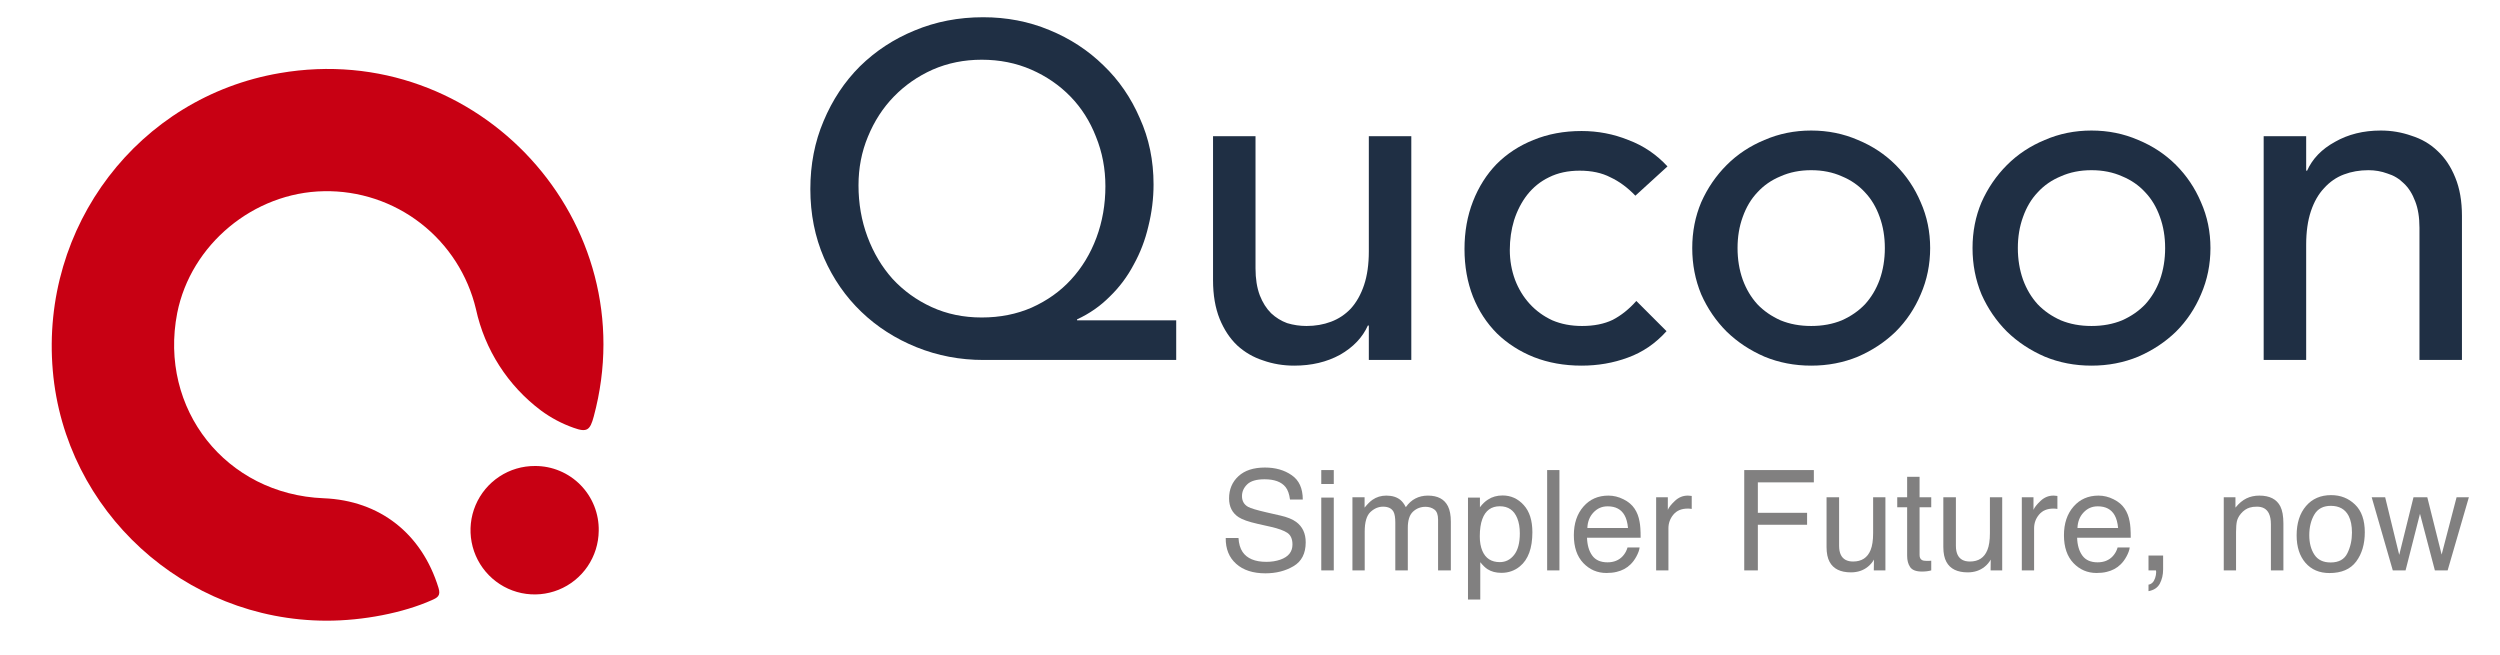 <svg width="145" height="38" viewBox="0 0 145 38" fill="none" xmlns="http://www.w3.org/2000/svg">
<g filter="url(#filter0_dd_7048_409)">
<path d="M18.924 34C10.694 33.985 3.765 27.649 3.062 19.497C2.338 11.112 8.037 3.637 16.23 2.24C27.748 0.256 37.475 10.889 34.438 22.156C34.225 22.946 34.052 23.096 33.271 22.813C32.594 22.575 31.956 22.237 31.378 21.81C29.455 20.368 28.115 18.28 27.605 15.928C27.135 13.952 26.005 12.196 24.402 10.952C22.799 9.708 20.819 9.051 18.791 9.09C14.71 9.158 11.067 12.183 10.278 16.156C9.196 21.722 13.105 26.673 18.774 26.899C22.029 27.029 24.468 28.951 25.434 32.099C25.577 32.56 25.366 32.666 25.043 32.809C23.398 33.544 21.06 34.005 18.924 34Z" fill="#C80013"/>
<path d="M34.726 28.79C34.718 29.526 34.493 30.244 34.079 30.852C33.665 31.46 33.08 31.932 32.398 32.207C31.717 32.482 30.969 32.549 30.249 32.399C29.53 32.249 28.871 31.888 28.356 31.363C27.841 30.838 27.492 30.172 27.355 29.448C27.218 28.725 27.297 27.977 27.584 27.299C27.871 26.622 28.352 26.044 28.966 25.64C29.58 25.235 30.3 25.023 31.035 25.028C31.526 25.026 32.012 25.123 32.464 25.313C32.917 25.502 33.327 25.78 33.671 26.131C34.015 26.481 34.285 26.897 34.467 27.354C34.648 27.811 34.736 28.299 34.726 28.79Z" fill="#C80013"/>
</g>
<path d="M68.22 20.878H57.049C55.679 20.878 54.383 20.632 53.161 20.139C51.938 19.646 50.87 18.962 49.957 18.085C49.044 17.209 48.323 16.169 47.794 14.964C47.265 13.741 47 12.408 47 10.966C47 9.543 47.255 8.228 47.767 7.024C48.278 5.801 48.98 4.742 49.875 3.848C50.788 2.953 51.846 2.259 53.051 1.767C54.274 1.256 55.597 1 57.021 1C58.39 1 59.668 1.246 60.854 1.739C62.059 2.232 63.109 2.917 64.003 3.793C64.898 4.651 65.6 5.673 66.111 6.859C66.641 8.028 66.906 9.305 66.906 10.693C66.906 11.514 66.805 12.326 66.604 13.13C66.422 13.914 66.139 14.654 65.755 15.347C65.39 16.041 64.925 16.662 64.359 17.209C63.812 17.757 63.182 18.195 62.47 18.523V18.578H68.22V20.878ZM56.939 18.414C57.998 18.414 58.965 18.222 59.841 17.839C60.736 17.437 61.493 16.899 62.114 16.223C62.753 15.53 63.246 14.717 63.593 13.787C63.939 12.856 64.113 11.861 64.113 10.802C64.113 9.78 63.93 8.822 63.565 7.927C63.218 7.033 62.725 6.257 62.087 5.6C61.448 4.943 60.69 4.423 59.814 4.039C58.938 3.656 57.98 3.464 56.939 3.464C55.917 3.464 54.968 3.656 54.092 4.039C53.234 4.423 52.485 4.943 51.846 5.6C51.207 6.257 50.706 7.033 50.34 7.927C49.975 8.803 49.793 9.743 49.793 10.747C49.793 11.806 49.966 12.801 50.313 13.732C50.66 14.663 51.144 15.475 51.764 16.169C52.403 16.862 53.161 17.41 54.037 17.811C54.913 18.213 55.88 18.414 56.939 18.414Z" fill="#1F2F44"/>
<path d="M81.856 20.878H79.392V18.879H79.337C79.027 19.573 78.488 20.139 77.722 20.577C76.955 20.997 76.07 21.207 75.066 21.207C74.427 21.207 73.824 21.106 73.258 20.905C72.693 20.723 72.191 20.431 71.753 20.029C71.333 19.628 70.995 19.117 70.74 18.496C70.484 17.857 70.356 17.109 70.356 16.251V7.9H72.82V15.566C72.82 16.169 72.903 16.689 73.067 17.127C73.231 17.547 73.45 17.894 73.724 18.167C73.998 18.423 74.308 18.615 74.655 18.742C75.02 18.852 75.394 18.907 75.778 18.907C76.289 18.907 76.763 18.825 77.201 18.66C77.639 18.496 78.023 18.24 78.351 17.894C78.68 17.529 78.935 17.072 79.118 16.525C79.3 15.977 79.392 15.329 79.392 14.581V7.9H81.856V20.878Z" fill="#1F2F44"/>
<path d="M94.852 11.35C94.396 10.875 93.912 10.519 93.401 10.282C92.908 10.026 92.315 9.899 91.621 9.899C90.946 9.899 90.353 10.026 89.842 10.282C89.349 10.519 88.929 10.857 88.582 11.295C88.254 11.715 87.998 12.208 87.816 12.774C87.651 13.321 87.569 13.896 87.569 14.498C87.569 15.101 87.67 15.676 87.87 16.223C88.071 16.753 88.354 17.218 88.719 17.62C89.084 18.021 89.522 18.341 90.034 18.578C90.545 18.797 91.12 18.907 91.758 18.907C92.452 18.907 93.045 18.788 93.538 18.551C94.031 18.295 94.487 17.93 94.907 17.456L96.659 19.208C96.021 19.92 95.272 20.431 94.414 20.741C93.575 21.052 92.68 21.207 91.731 21.207C90.727 21.207 89.805 21.042 88.966 20.714C88.144 20.385 87.432 19.929 86.83 19.345C86.228 18.742 85.762 18.03 85.434 17.209C85.105 16.369 84.941 15.448 84.941 14.444C84.941 13.44 85.105 12.518 85.434 11.678C85.762 10.839 86.219 10.118 86.803 9.515C87.405 8.913 88.117 8.447 88.938 8.119C89.778 7.772 90.709 7.599 91.731 7.599C92.68 7.599 93.584 7.772 94.442 8.119C95.318 8.447 96.075 8.959 96.714 9.652L94.852 11.35Z" fill="#1F2F44"/>
<path d="M100.778 14.389C100.778 15.046 100.878 15.658 101.079 16.223C101.28 16.771 101.563 17.246 101.928 17.647C102.293 18.03 102.74 18.341 103.27 18.578C103.799 18.797 104.392 18.907 105.049 18.907C105.707 18.907 106.3 18.797 106.829 18.578C107.358 18.341 107.806 18.03 108.171 17.647C108.536 17.246 108.819 16.771 109.02 16.223C109.22 15.658 109.321 15.046 109.321 14.389C109.321 13.732 109.22 13.13 109.02 12.582C108.819 12.016 108.536 11.541 108.171 11.158C107.806 10.757 107.358 10.446 106.829 10.227C106.3 9.99 105.707 9.871 105.049 9.871C104.392 9.871 103.799 9.99 103.27 10.227C102.74 10.446 102.293 10.757 101.928 11.158C101.563 11.541 101.28 12.016 101.079 12.582C100.878 13.13 100.778 13.732 100.778 14.389ZM98.15 14.389C98.15 13.44 98.323 12.555 98.67 11.733C99.035 10.912 99.528 10.191 100.148 9.57C100.769 8.949 101.499 8.466 102.339 8.119C103.178 7.754 104.082 7.571 105.049 7.571C106.017 7.571 106.92 7.754 107.76 8.119C108.6 8.466 109.33 8.949 109.95 9.57C110.571 10.191 111.055 10.912 111.402 11.733C111.767 12.555 111.949 13.44 111.949 14.389C111.949 15.338 111.767 16.233 111.402 17.072C111.055 17.894 110.571 18.615 109.95 19.235C109.33 19.838 108.6 20.321 107.76 20.686C106.92 21.033 106.017 21.207 105.049 21.207C104.082 21.207 103.178 21.033 102.339 20.686C101.499 20.321 100.769 19.838 100.148 19.235C99.528 18.615 99.035 17.894 98.67 17.072C98.323 16.233 98.15 15.338 98.15 14.389Z" fill="#1F2F44"/>
<path d="M117.035 14.389C117.035 15.046 117.136 15.658 117.336 16.223C117.537 16.771 117.82 17.246 118.185 17.647C118.55 18.03 118.997 18.341 119.527 18.578C120.056 18.797 120.649 18.907 121.306 18.907C121.964 18.907 122.557 18.797 123.086 18.578C123.616 18.341 124.063 18.03 124.428 17.647C124.793 17.246 125.076 16.771 125.277 16.223C125.477 15.658 125.578 15.046 125.578 14.389C125.578 13.732 125.477 13.13 125.277 12.582C125.076 12.016 124.793 11.541 124.428 11.158C124.063 10.757 123.616 10.446 123.086 10.227C122.557 9.99 121.964 9.871 121.306 9.871C120.649 9.871 120.056 9.99 119.527 10.227C118.997 10.446 118.55 10.757 118.185 11.158C117.82 11.541 117.537 12.016 117.336 12.582C117.136 13.13 117.035 13.732 117.035 14.389ZM114.407 14.389C114.407 13.44 114.58 12.555 114.927 11.733C115.292 10.912 115.785 10.191 116.405 9.57C117.026 8.949 117.756 8.466 118.596 8.119C119.435 7.754 120.339 7.571 121.306 7.571C122.274 7.571 123.177 7.754 124.017 8.119C124.857 8.466 125.587 8.949 126.208 9.57C126.828 10.191 127.312 10.912 127.659 11.733C128.024 12.555 128.206 13.44 128.206 14.389C128.206 15.338 128.024 16.233 127.659 17.072C127.312 17.894 126.828 18.615 126.208 19.235C125.587 19.838 124.857 20.321 124.017 20.686C123.177 21.033 122.274 21.207 121.306 21.207C120.339 21.207 119.435 21.033 118.596 20.686C117.756 20.321 117.026 19.838 116.405 19.235C115.785 18.615 115.292 17.894 114.927 17.072C114.58 16.233 114.407 15.338 114.407 14.389Z" fill="#1F2F44"/>
<path d="M131.293 7.9H133.758V9.899H133.812C134.123 9.205 134.661 8.648 135.428 8.228C136.194 7.79 137.08 7.571 138.084 7.571C138.704 7.571 139.298 7.672 139.863 7.872C140.448 8.055 140.95 8.347 141.369 8.749C141.807 9.15 142.154 9.67 142.41 10.309C142.665 10.93 142.793 11.669 142.793 12.527V20.878H140.329V13.212C140.329 12.609 140.247 12.098 140.082 11.678C139.918 11.24 139.699 10.893 139.425 10.638C139.152 10.364 138.832 10.172 138.467 10.063C138.12 9.935 137.755 9.871 137.372 9.871C136.861 9.871 136.386 9.953 135.948 10.118C135.51 10.282 135.127 10.547 134.798 10.912C134.47 11.258 134.214 11.706 134.031 12.253C133.849 12.801 133.758 13.449 133.758 14.197V20.878H131.293V7.9Z" fill="#1F2F44"/>
<g opacity="0.55">
<path d="M71.833 31.205C71.852 31.535 71.93 31.803 72.067 32.009C72.328 32.395 72.789 32.587 73.449 32.587C73.745 32.587 74.014 32.545 74.257 32.461C74.728 32.297 74.963 32.004 74.963 31.581C74.963 31.264 74.864 31.039 74.665 30.904C74.465 30.772 74.15 30.657 73.723 30.559L72.934 30.381C72.419 30.265 72.055 30.137 71.841 29.997C71.471 29.754 71.286 29.391 71.286 28.907C71.286 28.384 71.467 27.955 71.829 27.62C72.191 27.285 72.703 27.117 73.366 27.117C73.976 27.117 74.494 27.265 74.919 27.561C75.347 27.854 75.561 28.324 75.561 28.971H74.82C74.78 28.659 74.696 28.42 74.566 28.254C74.326 27.95 73.918 27.798 73.342 27.798C72.877 27.798 72.543 27.896 72.34 28.091C72.137 28.287 72.035 28.514 72.035 28.773C72.035 29.058 72.154 29.267 72.392 29.399C72.547 29.483 72.9 29.589 73.449 29.715L74.265 29.902C74.659 29.991 74.963 30.114 75.176 30.27C75.546 30.542 75.731 30.937 75.731 31.454C75.731 32.099 75.496 32.56 75.026 32.837C74.558 33.114 74.014 33.253 73.394 33.253C72.67 33.253 72.104 33.068 71.694 32.698C71.285 32.331 71.084 31.834 71.092 31.205H71.833Z" fill="#1A1818"/>
<path d="M76.634 28.86H77.359V33.083H76.634V28.86ZM76.634 27.264H77.359V28.072H76.634V27.264Z" fill="#1A1818"/>
<path d="M78.441 28.84H79.146V29.442C79.315 29.234 79.468 29.082 79.605 28.987C79.84 28.826 80.107 28.745 80.405 28.745C80.743 28.745 81.015 28.828 81.221 28.995C81.338 29.09 81.443 29.23 81.538 29.415C81.697 29.187 81.883 29.02 82.097 28.911C82.311 28.8 82.551 28.745 82.818 28.745C83.388 28.745 83.776 28.951 83.982 29.363C84.093 29.585 84.149 29.883 84.149 30.258V33.083H83.408V30.135C83.408 29.853 83.337 29.659 83.194 29.553C83.054 29.448 82.882 29.395 82.679 29.395C82.399 29.395 82.157 29.488 81.954 29.676C81.753 29.863 81.653 30.176 81.653 30.615V33.083H80.928V30.314C80.928 30.026 80.894 29.816 80.825 29.684C80.717 29.486 80.515 29.387 80.219 29.387C79.95 29.387 79.704 29.491 79.482 29.7C79.263 29.908 79.153 30.286 79.153 30.833V33.083H78.441V28.84Z" fill="#1A1818"/>
<path d="M86.989 32.603C87.322 32.603 87.598 32.465 87.817 32.187C88.039 31.907 88.15 31.49 88.15 30.936C88.15 30.598 88.101 30.307 88.003 30.064C87.818 29.597 87.48 29.363 86.989 29.363C86.495 29.363 86.157 29.61 85.975 30.104C85.877 30.368 85.828 30.703 85.828 31.11C85.828 31.437 85.877 31.716 85.975 31.946C86.16 32.384 86.498 32.603 86.989 32.603ZM85.143 28.86H85.836V29.422C85.979 29.23 86.135 29.08 86.304 28.975C86.544 28.816 86.826 28.737 87.151 28.737C87.632 28.737 88.04 28.922 88.375 29.292C88.711 29.659 88.878 30.184 88.878 30.868C88.878 31.793 88.637 32.453 88.153 32.849C87.847 33.1 87.491 33.225 87.084 33.225C86.764 33.225 86.496 33.155 86.28 33.015C86.153 32.936 86.012 32.8 85.856 32.607V34.774H85.143V28.86Z" fill="#1A1818"/>
<path d="M89.734 27.264H90.447V33.083H89.734V27.264Z" fill="#1A1818"/>
<path d="M93.287 28.745C93.588 28.745 93.88 28.816 94.163 28.959C94.445 29.099 94.66 29.281 94.808 29.506C94.951 29.72 95.046 29.969 95.094 30.254C95.136 30.45 95.157 30.761 95.157 31.189H92.047C92.061 31.62 92.162 31.965 92.353 32.227C92.543 32.486 92.837 32.615 93.236 32.615C93.608 32.615 93.905 32.492 94.127 32.247C94.254 32.104 94.344 31.939 94.397 31.752H95.098C95.079 31.907 95.017 32.082 94.911 32.275C94.808 32.465 94.692 32.62 94.563 32.742C94.346 32.953 94.078 33.096 93.759 33.17C93.587 33.212 93.393 33.233 93.176 33.233C92.648 33.233 92.201 33.042 91.834 32.659C91.466 32.273 91.283 31.735 91.283 31.043C91.283 30.361 91.468 29.808 91.838 29.383C92.207 28.958 92.691 28.745 93.287 28.745ZM94.424 30.623C94.395 30.314 94.328 30.067 94.222 29.882C94.027 29.539 93.701 29.367 93.244 29.367C92.916 29.367 92.642 29.486 92.42 29.724C92.198 29.959 92.08 30.258 92.067 30.623H94.424Z" fill="#1A1818"/>
<path d="M96.056 28.84H96.734V29.573C96.789 29.43 96.925 29.257 97.142 29.054C97.358 28.848 97.608 28.745 97.89 28.745C97.903 28.745 97.926 28.746 97.958 28.749C97.989 28.752 98.043 28.757 98.12 28.765V29.517C98.078 29.509 98.038 29.504 98.001 29.502C97.967 29.499 97.929 29.498 97.886 29.498C97.527 29.498 97.251 29.614 97.058 29.846C96.866 30.076 96.769 30.341 96.769 30.642V33.083H96.056V28.84Z" fill="#1A1818"/>
<path d="M101.166 27.264H105.203V27.977H101.955V29.743H104.811V30.436H101.955V33.083H101.166V27.264Z" fill="#1A1818"/>
<path d="M106.668 28.84V31.657C106.668 31.873 106.703 32.05 106.771 32.187C106.898 32.441 107.135 32.568 107.481 32.568C107.977 32.568 108.315 32.346 108.495 31.902C108.592 31.665 108.641 31.338 108.641 30.924V28.84H109.354V33.083H108.681L108.689 32.457C108.596 32.618 108.481 32.754 108.344 32.865C108.072 33.087 107.742 33.197 107.354 33.197C106.749 33.197 106.337 32.995 106.118 32.591C105.999 32.375 105.94 32.086 105.94 31.724V28.84H106.668Z" fill="#1A1818"/>
<path d="M110.614 27.656H111.335V28.84H112.012V29.422H111.335V32.191C111.335 32.339 111.385 32.438 111.485 32.488C111.541 32.517 111.633 32.532 111.763 32.532C111.797 32.532 111.834 32.532 111.874 32.532C111.913 32.529 111.959 32.525 112.012 32.52V33.083C111.93 33.106 111.845 33.123 111.755 33.134C111.668 33.145 111.573 33.15 111.47 33.15C111.137 33.15 110.911 33.065 110.792 32.896C110.673 32.725 110.614 32.503 110.614 32.231V29.422H110.04V28.84H110.614V27.656Z" fill="#1A1818"/>
<path d="M113.442 28.84V31.657C113.442 31.873 113.477 32.05 113.545 32.187C113.672 32.441 113.908 32.568 114.254 32.568C114.751 32.568 115.089 32.346 115.268 31.902C115.366 31.665 115.415 31.338 115.415 30.924V28.84H116.128V33.083H115.455L115.462 32.457C115.37 32.618 115.255 32.754 115.118 32.865C114.846 33.087 114.516 33.197 114.128 33.197C113.523 33.197 113.111 32.995 112.892 32.591C112.773 32.375 112.713 32.086 112.713 31.724V28.84H113.442Z" fill="#1A1818"/>
<path d="M117.265 28.84H117.942V29.573C117.998 29.43 118.134 29.257 118.35 29.054C118.567 28.848 118.816 28.745 119.099 28.745C119.112 28.745 119.135 28.746 119.166 28.749C119.198 28.752 119.252 28.757 119.329 28.765V29.517C119.286 29.509 119.247 29.504 119.21 29.502C119.176 29.499 119.137 29.498 119.095 29.498C118.736 29.498 118.46 29.614 118.267 29.846C118.074 30.076 117.978 30.341 117.978 30.642V33.083H117.265V28.84Z" fill="#1A1818"/>
<path d="M121.713 28.745C122.014 28.745 122.306 28.816 122.589 28.959C122.871 29.099 123.087 29.281 123.234 29.506C123.377 29.72 123.472 29.969 123.52 30.254C123.562 30.45 123.583 30.761 123.583 31.189H120.473C120.487 31.62 120.588 31.965 120.779 32.227C120.969 32.486 121.263 32.615 121.662 32.615C122.034 32.615 122.331 32.492 122.553 32.247C122.68 32.104 122.77 31.939 122.823 31.752H123.524C123.505 31.907 123.443 32.082 123.337 32.275C123.234 32.465 123.118 32.62 122.989 32.742C122.772 32.953 122.504 33.096 122.185 33.17C122.013 33.212 121.819 33.233 121.602 33.233C121.074 33.233 120.627 33.042 120.26 32.659C119.893 32.273 119.709 31.735 119.709 31.043C119.709 30.361 119.894 29.808 120.264 29.383C120.633 28.958 121.117 28.745 121.713 28.745ZM122.85 30.623C122.821 30.314 122.754 30.067 122.648 29.882C122.453 29.539 122.127 29.367 121.67 29.367C121.342 29.367 121.068 29.486 120.846 29.724C120.624 29.959 120.506 30.258 120.493 30.623H122.85Z" fill="#1A1818"/>
<path d="M124.613 33.91C124.795 33.879 124.923 33.751 124.997 33.526C125.037 33.407 125.057 33.293 125.057 33.182C125.057 33.163 125.055 33.146 125.053 33.13C125.053 33.117 125.05 33.101 125.045 33.083H124.613V32.219H125.461V33.019C125.461 33.334 125.397 33.609 125.271 33.847C125.144 34.085 124.925 34.231 124.613 34.287V33.91Z" fill="#1A1818"/>
<path d="M128.978 28.84H129.656V29.442C129.856 29.194 130.069 29.016 130.293 28.907C130.518 28.799 130.767 28.745 131.042 28.745C131.644 28.745 132.051 28.955 132.262 29.375C132.378 29.605 132.437 29.933 132.437 30.361V33.083H131.712V30.409C131.712 30.15 131.673 29.941 131.597 29.783C131.47 29.519 131.24 29.387 130.907 29.387C130.738 29.387 130.6 29.404 130.492 29.438C130.296 29.496 130.124 29.613 129.977 29.787C129.858 29.927 129.78 30.072 129.743 30.223C129.709 30.37 129.691 30.583 129.691 30.86V33.083H128.978V28.84Z" fill="#1A1818"/>
<path d="M135.178 32.623C135.65 32.623 135.974 32.445 136.148 32.088C136.325 31.729 136.414 31.33 136.414 30.892C136.414 30.496 136.35 30.174 136.223 29.925C136.023 29.535 135.677 29.339 135.186 29.339C134.75 29.339 134.433 29.506 134.235 29.838C134.037 30.171 133.938 30.573 133.938 31.043C133.938 31.494 134.037 31.87 134.235 32.172C134.433 32.473 134.747 32.623 135.178 32.623ZM135.205 28.717C135.752 28.717 136.214 28.899 136.592 29.264C136.97 29.628 137.158 30.165 137.158 30.872C137.158 31.556 136.992 32.121 136.659 32.568C136.326 33.014 135.81 33.237 135.11 33.237C134.527 33.237 134.063 33.04 133.72 32.647C133.377 32.251 133.205 31.72 133.205 31.054C133.205 30.341 133.386 29.774 133.748 29.351C134.109 28.929 134.595 28.717 135.205 28.717Z" fill="#1A1818"/>
<path d="M138.339 28.84L139.155 32.183L139.983 28.84H140.783L141.615 32.164L142.482 28.84H143.195L141.963 33.083H141.223L140.359 29.799L139.523 33.083H138.782L137.558 28.84H138.339Z" fill="#1A1818"/>
</g>
<defs>
<filter id="filter0_dd_7048_409" x="0" y="0" width="38" height="38" filterUnits="userSpaceOnUse" color-interpolation-filters="sRGB">
<feFlood flood-opacity="0" result="BackgroundImageFix"/>
<feColorMatrix in="SourceAlpha" type="matrix" values="0 0 0 0 0 0 0 0 0 0 0 0 0 0 0 0 0 0 127 0" result="hardAlpha"/>
<feOffset dy="1"/>
<feGaussianBlur stdDeviation="1"/>
<feColorMatrix type="matrix" values="0 0 0 0 0.063 0 0 0 0 0.094 0 0 0 0 0.157 0 0 0 0.06 0"/>
<feBlend mode="normal" in2="BackgroundImageFix" result="effect1_dropShadow_7048_409"/>
<feColorMatrix in="SourceAlpha" type="matrix" values="0 0 0 0 0 0 0 0 0 0 0 0 0 0 0 0 0 0 127 0" result="hardAlpha"/>
<feOffset dy="1"/>
<feGaussianBlur stdDeviation="1.5"/>
<feColorMatrix type="matrix" values="0 0 0 0 0.063 0 0 0 0 0.094 0 0 0 0 0.157 0 0 0 0.1 0"/>
<feBlend mode="normal" in2="effect1_dropShadow_7048_409" result="effect2_dropShadow_7048_409"/>
<feBlend mode="normal" in="SourceGraphic" in2="effect2_dropShadow_7048_409" result="shape"/>
</filter>
</defs>
</svg>

